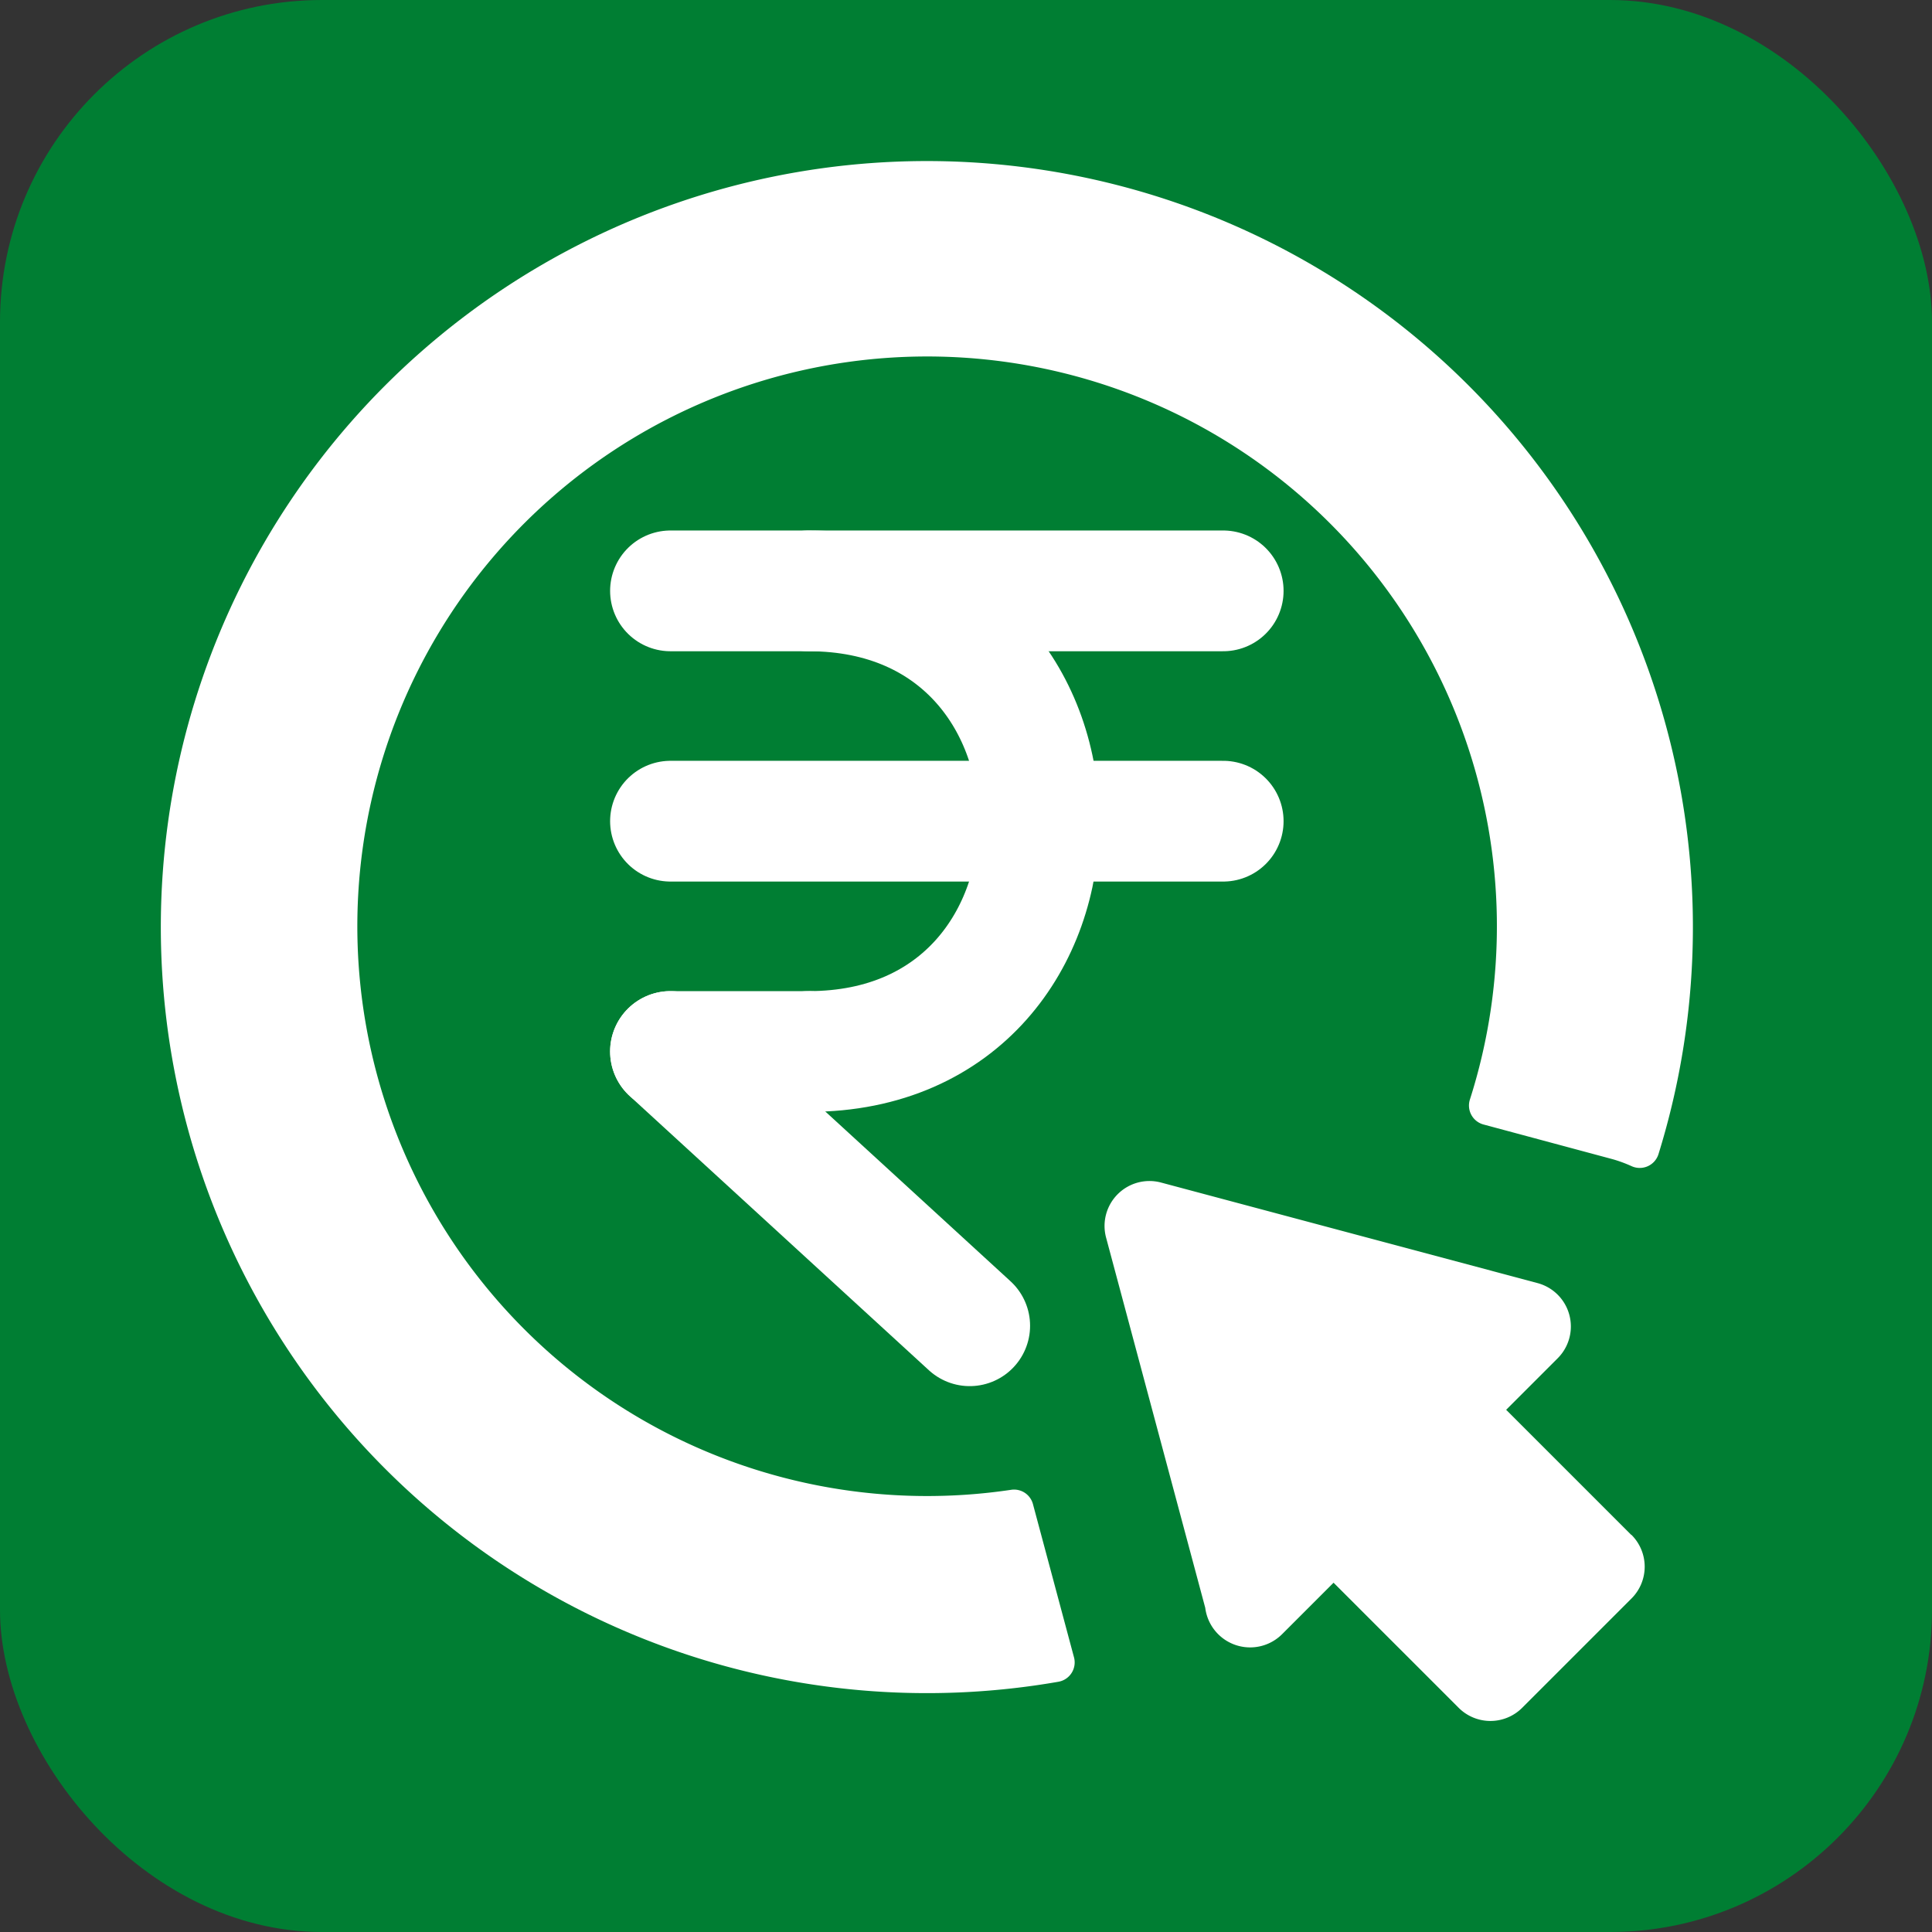 <svg xmlns="http://www.w3.org/2000/svg" width="24" height="24" viewBox="0 0 24 24">
  <rect x="0" y="0" width="24" height="24" fill="#333333" stroke="none"/>
  <g id="process_payment_green" transform="translate(-7521 -1378)">
    <g id="Group_48977" data-name="Group 48977" transform="translate(-61 -54)">
      <rect id="Rectangle_20600" data-name="Rectangle 20600" width="24" height="24" rx="4" transform="translate(7582 1432)" fill="#007e33"/>
    </g>
    <g id="Group_48976" data-name="Group 48976" transform="translate(294.151 1021.982)">
      <path id="Path_108435" data-name="Path 108435" d="M22.881,16.7a.243.243,0,0,0-.271-.175,7.078,7.078,0,1,1,5.7-4.849.244.244,0,0,0,.169.311l1.6.43a1.674,1.674,0,0,1,.24.088.244.244,0,0,0,.333-.149A9.516,9.516,0,1,0,23.2,18.909a.244.244,0,0,0,.19-.309Z" transform="translate(7216.799 358)" fill="#fff"/>
      <path id="Path_108438" data-name="Path 108438" d="M286.458,296.367l-1.554-1.554.64-.64a.558.558,0,0,0-.25-.934l-4.677-1.249a.558.558,0,0,0-.683.683l1.232,4.6a.562.562,0,0,0,.954.328l.64-.64,1.554,1.554a.558.558,0,0,0,.789,0l1.356-1.356a.558.558,0,0,0,0-.794Z" transform="translate(6960.655 78.718)" fill="#fff"/>
      <g id="indian-rupee-svgrepo-com" transform="translate(7235.178 363.358)">
        <path id="Path_108439" data-name="Path 108439" d="M6,3h6.866" transform="translate(-6 -3)" fill="none" stroke="#fff" stroke-linecap="round" stroke-linejoin="round" stroke-width="1.5"/>
        <path id="Path_108440" data-name="Path 108440" d="M6,8h6.866" transform="translate(-6 -5.139)" fill="none" stroke="#fff" stroke-linecap="round" stroke-linejoin="round" stroke-width="1.5"/>
        <path id="Path_108441" data-name="Path 108441" d="M6,13l3.717,3.407" transform="translate(-6 -7.278)" fill="none" stroke="#fff" stroke-linecap="round" stroke-linejoin="round" stroke-width="1.5"/>
        <path id="Path_108442" data-name="Path 108442" d="M6,13H7.717" transform="translate(-6 -7.278)" fill="none" stroke="#fff" stroke-linecap="round" stroke-linejoin="round" stroke-width="1.5"/>
        <path id="Path_108443" data-name="Path 108443" d="M9,8.722C12.814,8.722,12.814,3,9,3" transform="translate(-7.283 -3)" fill="none" stroke="#fff" stroke-linecap="round" stroke-linejoin="round" stroke-width="1.5"/>
      </g>
    </g>
  </g>
</svg>
